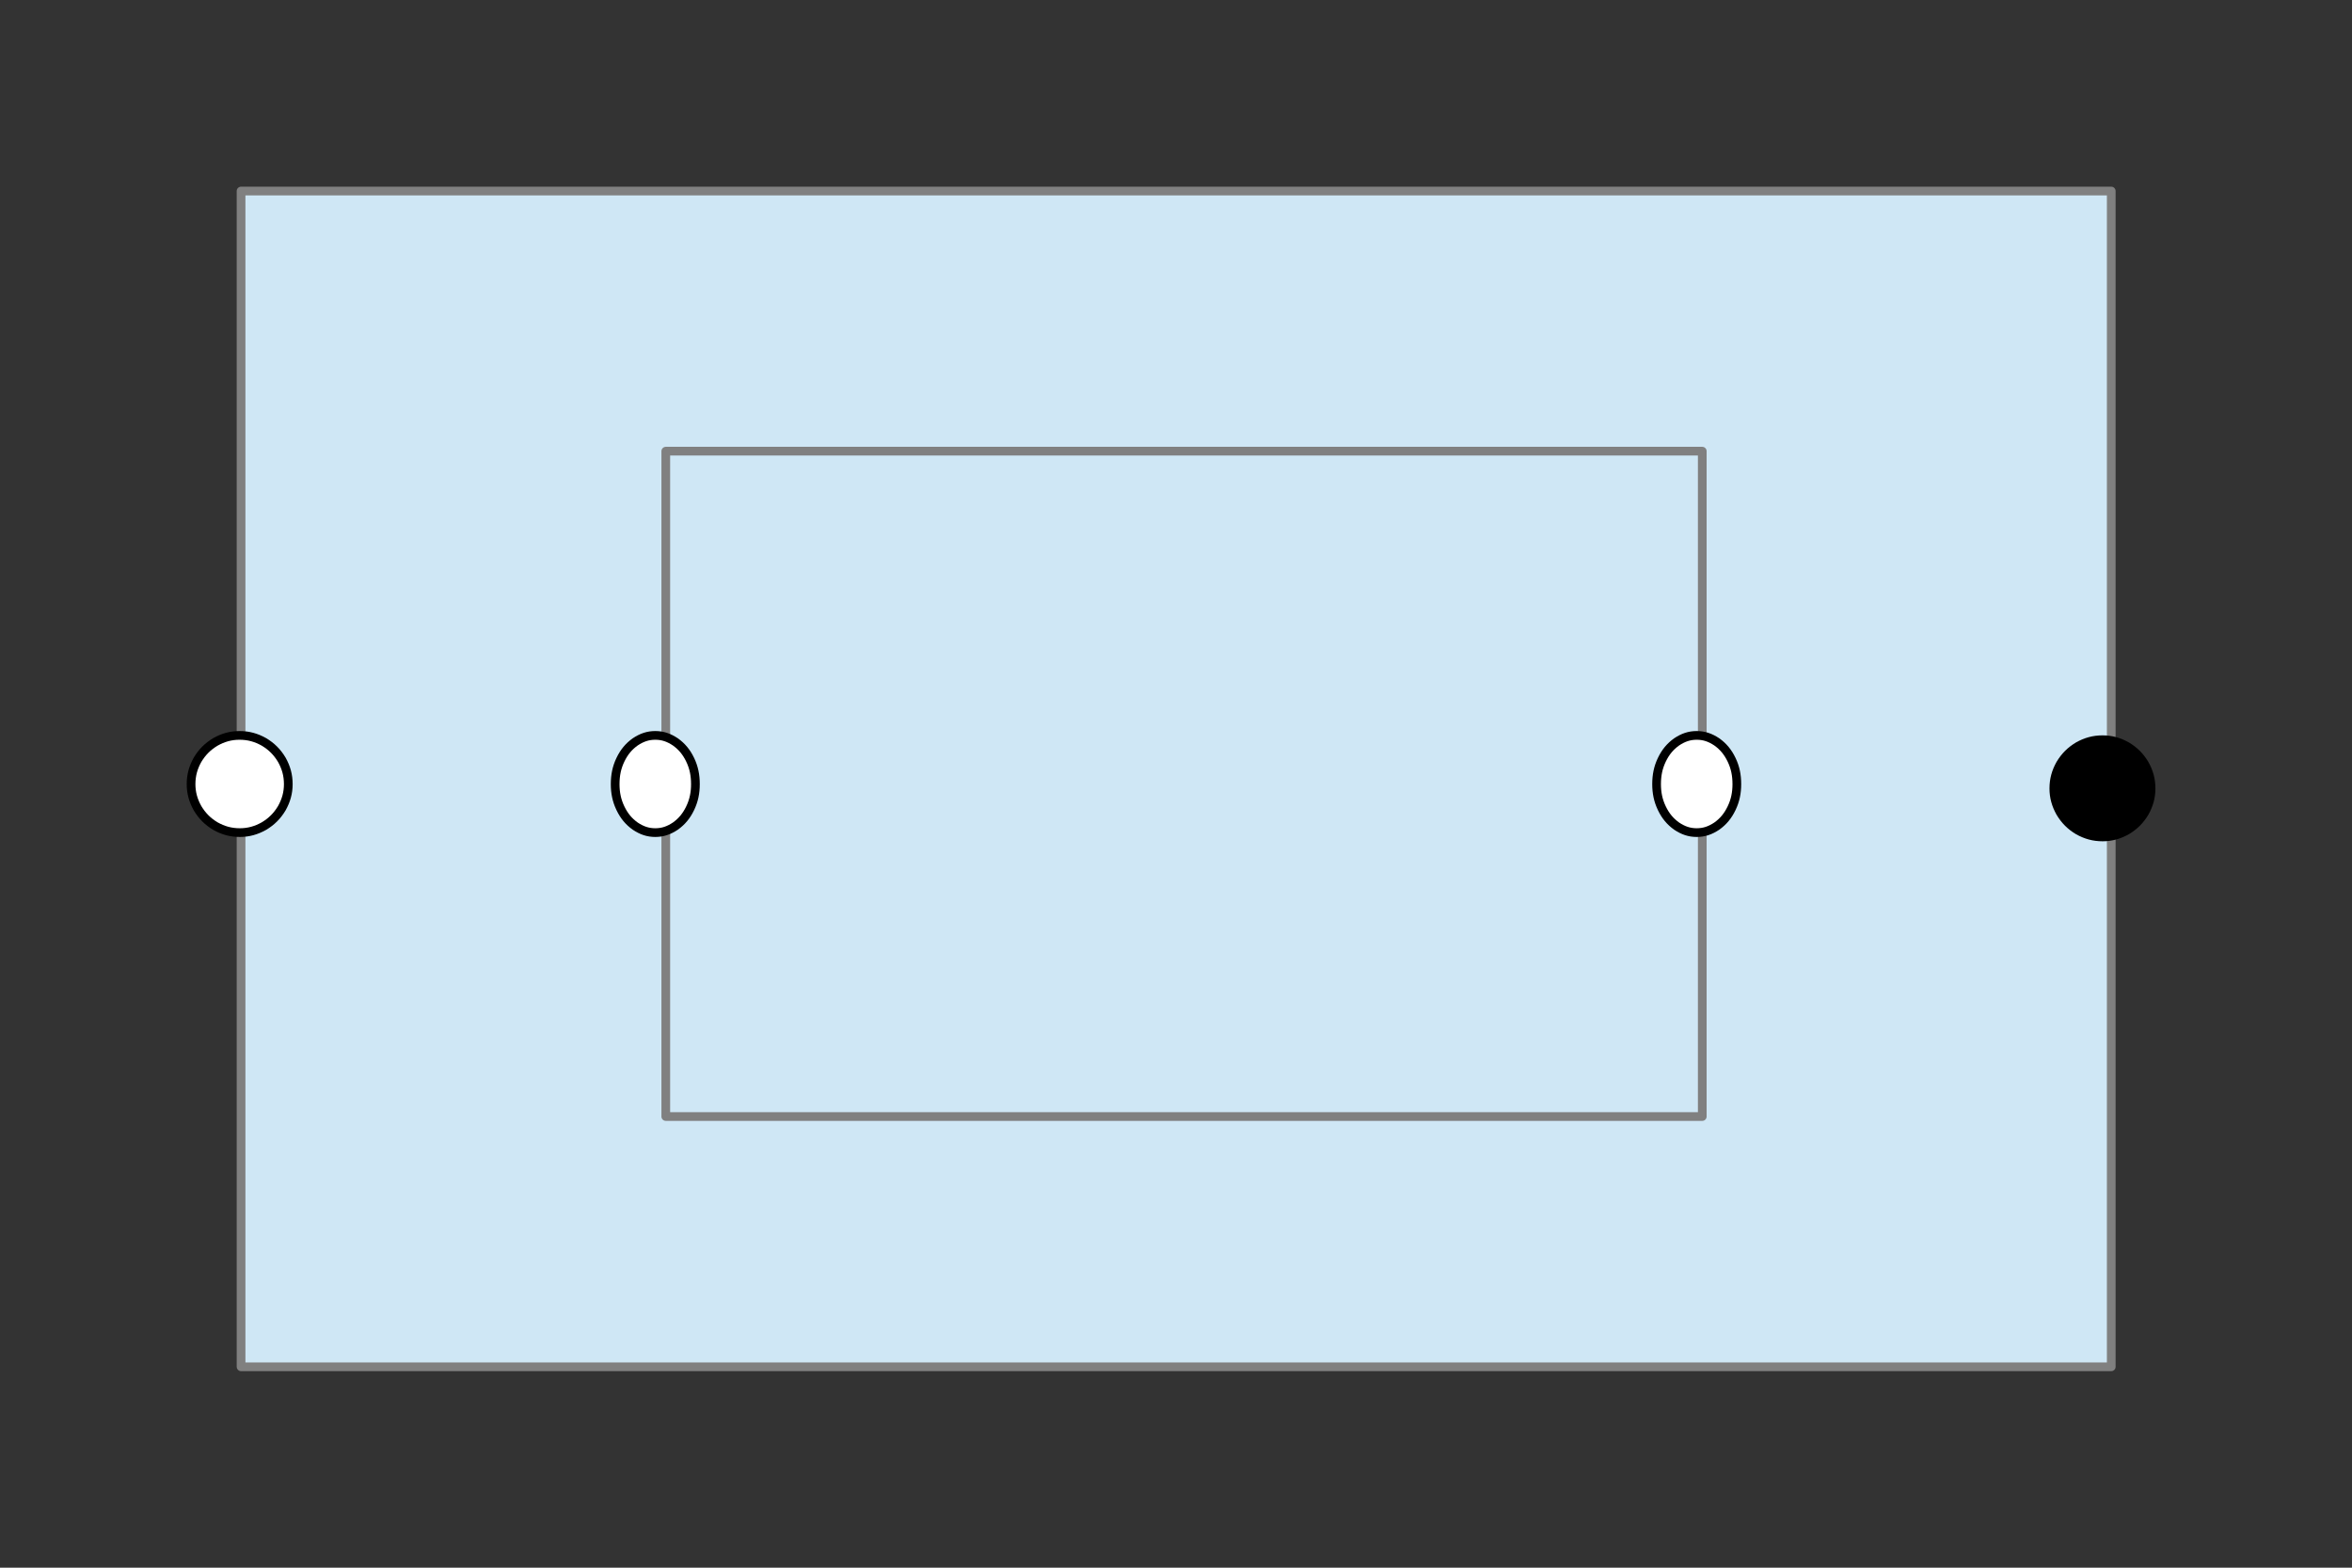 <?xml version="1.0" encoding="UTF-8"?>

<svg version="1.2" baseProfile="tiny" width="76.2mm" height="50.8mm" viewBox="0 0 7620 5080" preserveAspectRatio="xMidYMid" fill-rule="evenodd" stroke-width="28.222" stroke-linejoin="round" xmlns="http://www.w3.org/2000/svg" xmlns:xlink="http://www.w3.org/1999/xlink" xml:space="preserve">
 <rect x="0" y="0" width="7620" height="5080" fill="#333333" stroke="none"/>
 <g visibility="visible" id="MasterSlide_1_Default">
  <desc>Master slide
  </desc>
  <rect fill="none" stroke="none" x="0" y="0" width="7620" height="5080"/>
 </g>
 <g visibility="visible" id="Slide_1_page1">
  <g>
   <path fill="rgb(207,231,245)" stroke="none" d="M 3811,4429 L 781,4429 781,619 6840,619 6840,4429 3811,4429 Z"/>
   <path fill="none" stroke="rgb(128,128,128)" id="Drawing_1_0" stroke-linejoin="round" d="M 3811,4429 L 781,4429 781,619 6840,619 6840,4429 3811,4429 Z"/>
  </g>
  <g>
   <path fill="rgb(0,0,0)" stroke="none" d="M 6812,2712 C 6783,2712 6758,2705 6733,2691 6708,2676 6690,2658 6675,2633 6661,2608 6654,2583 6654,2555 6654,2526 6661,2501 6675,2476 6690,2451 6708,2433 6733,2418 6758,2404 6783,2397 6812,2397 6840,2397 6865,2404 6890,2418 6915,2433 6933,2451 6948,2476 6962,2501 6969,2526 6969,2555 6969,2583 6962,2608 6948,2633 6933,2658 6915,2676 6890,2691 6865,2705 6840,2712 6812,2712 L 6812,2712 Z"/>
   <path fill="none" stroke="rgb(0,0,0)" id="Drawing_2_0" stroke-linejoin="round" d="M 6812,2712 C 6783,2712 6758,2705 6733,2691 6708,2676 6690,2658 6675,2633 6661,2608 6654,2583 6654,2555 6654,2526 6661,2501 6675,2476 6690,2451 6708,2433 6733,2418 6758,2404 6783,2397 6812,2397 6840,2397 6865,2404 6890,2418 6915,2433 6933,2451 6948,2476 6962,2501 6969,2526 6969,2555 6969,2583 6962,2608 6948,2633 6933,2658 6915,2676 6890,2691 6865,2705 6840,2712 6812,2712 L 6812,2712 Z"/>
  </g>
  <g id="DrawingGroup_1">
   <g>
    <path fill="rgb(207,231,245)" stroke="none" d="M 3836,3618 L 2157,3618 2157,1462 5515,1462 5515,3618 3836,3618 Z"/>
    <path fill="none" stroke="rgb(128,128,128)" id="Drawing_3_0" stroke-linejoin="round" d="M 3836,3618 L 2157,3618 2157,1462 5515,1462 5515,3618 3836,3618 Z"/>
   </g>
   <g>
    <path fill="rgb(255,255,255)" stroke="none" d="M 2123,2698 C 2099,2698 2079,2691 2058,2677 2037,2662 2022,2644 2010,2619 1998,2594 1993,2569 1993,2541 1993,2512 1998,2487 2010,2462 2022,2437 2037,2419 2058,2404 2079,2390 2099,2383 2123,2383 2147,2383 2167,2390 2188,2404 2209,2419 2224,2437 2236,2462 2248,2487 2253,2512 2253,2541 2253,2569 2248,2594 2236,2619 2224,2644 2209,2662 2188,2677 2167,2691 2147,2698 2123,2698 L 2123,2698 Z"/>
    <path fill="none" stroke="rgb(0,0,0)" id="Drawing_4_0" stroke-linejoin="round" d="M 2123,2698 C 2099,2698 2079,2691 2058,2677 2037,2662 2022,2644 2010,2619 1998,2594 1993,2569 1993,2541 1993,2512 1998,2487 2010,2462 2022,2437 2037,2419 2058,2404 2079,2390 2099,2383 2123,2383 2147,2383 2167,2390 2188,2404 2209,2419 2224,2437 2236,2462 2248,2487 2253,2512 2253,2541 2253,2569 2248,2594 2236,2619 2224,2644 2209,2662 2188,2677 2167,2691 2147,2698 2123,2698 L 2123,2698 Z"/>
   </g>
   <g>
    <path fill="rgb(255,255,255)" stroke="none" d="M 5497,2698 C 5473,2698 5453,2691 5432,2677 5411,2662 5396,2644 5384,2619 5372,2594 5367,2569 5367,2541 5367,2512 5372,2487 5384,2462 5396,2437 5411,2419 5432,2404 5453,2390 5473,2383 5497,2383 5521,2383 5541,2390 5562,2404 5583,2419 5598,2437 5610,2462 5622,2487 5627,2512 5627,2541 5627,2569 5622,2594 5610,2619 5598,2644 5583,2662 5562,2677 5541,2691 5521,2698 5497,2698 L 5497,2698 Z"/>
    <path fill="none" stroke="rgb(0,0,0)" id="Drawing_5_0" stroke-linejoin="round" d="M 5497,2698 C 5473,2698 5453,2691 5432,2677 5411,2662 5396,2644 5384,2619 5372,2594 5367,2569 5367,2541 5367,2512 5372,2487 5384,2462 5396,2437 5411,2419 5432,2404 5453,2390 5473,2383 5497,2383 5521,2383 5541,2390 5562,2404 5583,2419 5598,2437 5610,2462 5622,2487 5627,2512 5627,2541 5627,2569 5622,2594 5610,2619 5598,2644 5583,2662 5562,2677 5541,2691 5521,2698 5497,2698 L 5497,2698 Z"/>
   </g>
  </g>
  <g>
   <path fill="rgb(255,255,255)" stroke="none" d="M 777,2698 C 748,2698 723,2691 698,2677 673,2662 655,2644 640,2619 626,2594 619,2569 619,2541 619,2512 626,2487 640,2462 655,2437 673,2419 698,2404 723,2390 748,2383 776,2383 805,2383 830,2390 855,2404 880,2419 898,2437 913,2462 927,2487 934,2512 934,2541 934,2569 927,2594 913,2619 898,2644 880,2662 855,2677 830,2691 805,2698 777,2698 L 777,2698 Z"/>
   <path fill="none" stroke="rgb(0,0,0)" id="Drawing_6_0" stroke-linejoin="round" d="M 777,2698 C 748,2698 723,2691 698,2677 673,2662 655,2644 640,2619 626,2594 619,2569 619,2541 619,2512 626,2487 640,2462 655,2437 673,2419 698,2404 723,2390 748,2383 776,2383 805,2383 830,2390 855,2404 880,2419 898,2437 913,2462 927,2487 934,2512 934,2541 934,2569 927,2594 913,2619 898,2644 880,2662 855,2677 830,2691 805,2698 777,2698 L 777,2698 Z"/>
  </g>
 </g>
</svg>